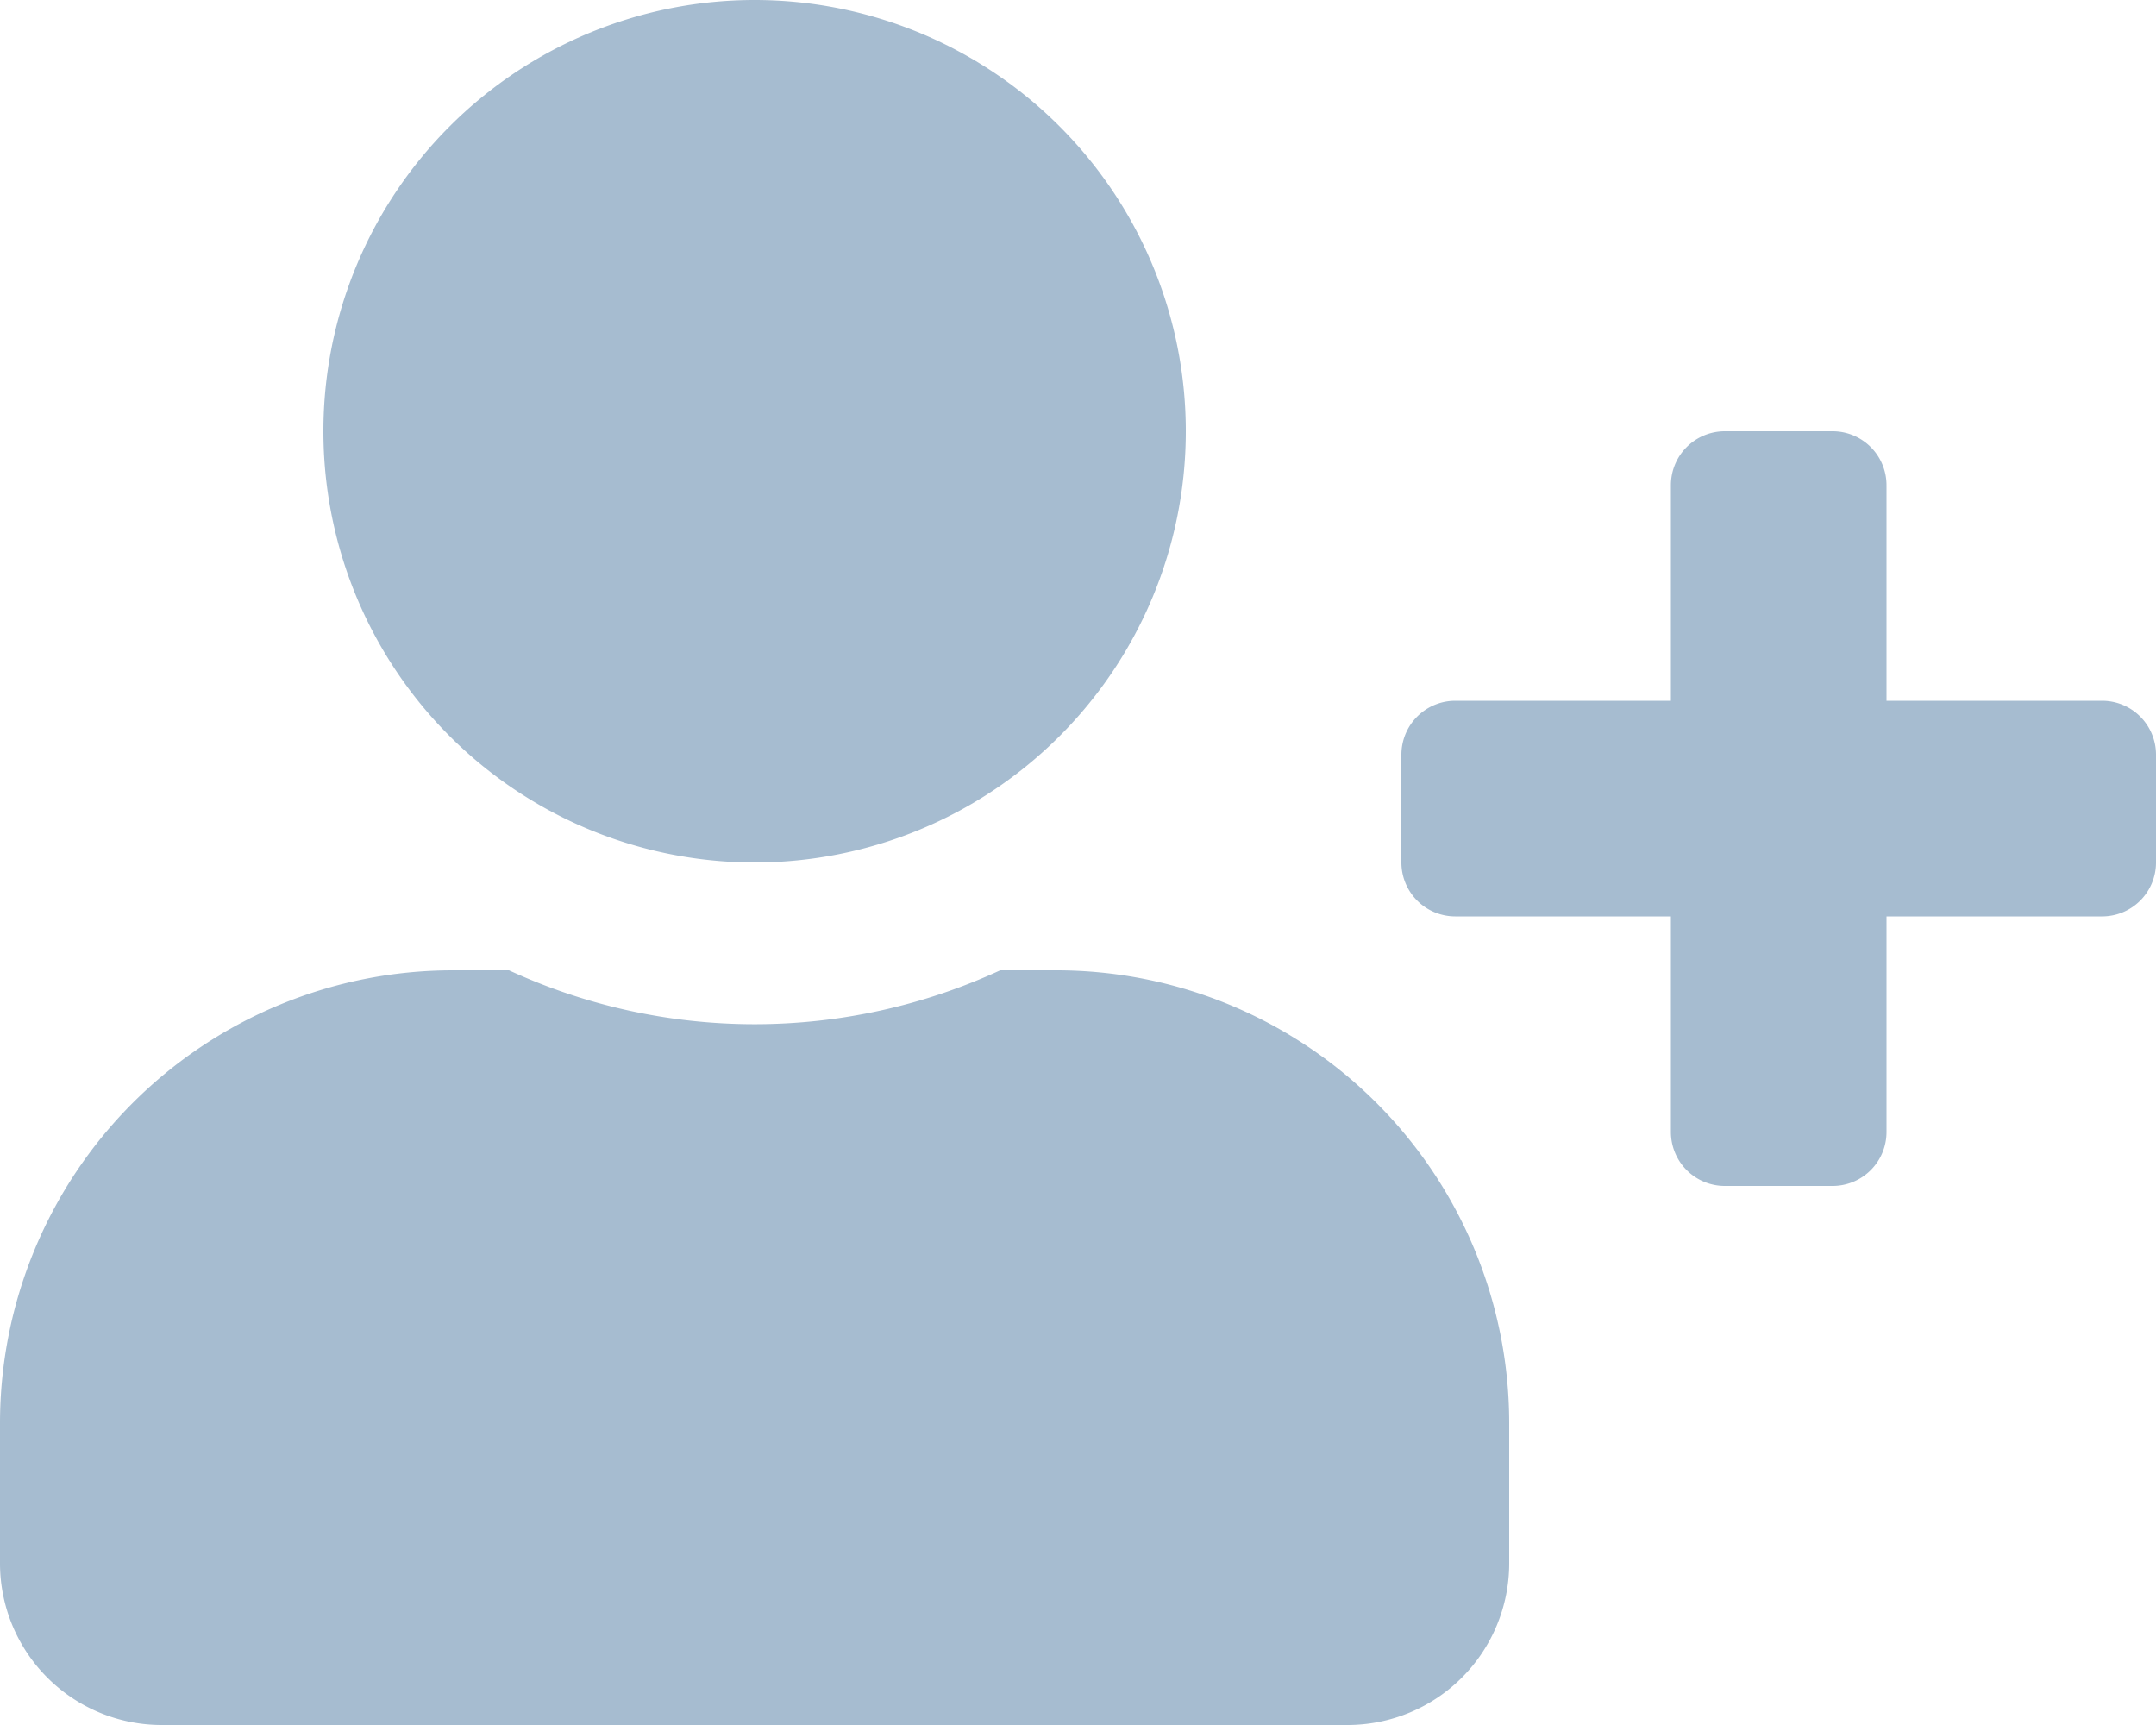 <svg xmlns="http://www.w3.org/2000/svg" width="12" height="9.6" viewBox="0 0 12 9.6">
  <path id="??_857" data-name="?? 857" d="M11.7,3.9H10.5V2.7a.3.3,0,0,0-.3-.3H9.6a.3.3,0,0,0-.3.3V3.9H8.1a.3.3,0,0,0-.3.3v.6a.3.3,0,0,0,.3.3H9.3V6.3a.3.3,0,0,0,.3.3h.6a.3.3,0,0,0,.3-.3V5.1h1.2a.3.3,0,0,0,.3-.3V4.2A.3.3,0,0,0,11.7,3.9Zm-7.5.9A2.4,2.4,0,1,0,1.8,2.4,2.4,2.4,0,0,0,4.2,4.8Zm1.68.6H5.567a3.264,3.264,0,0,1-2.734,0H2.52A2.521,2.521,0,0,0,0,7.92V8.7a.9.9,0,0,0,.9.9H7.5a.9.9,0,0,0,.9-.9V7.92A2.521,2.521,0,0,0,5.88,5.4Z" fill="#a6bcd0"/>
</svg>
